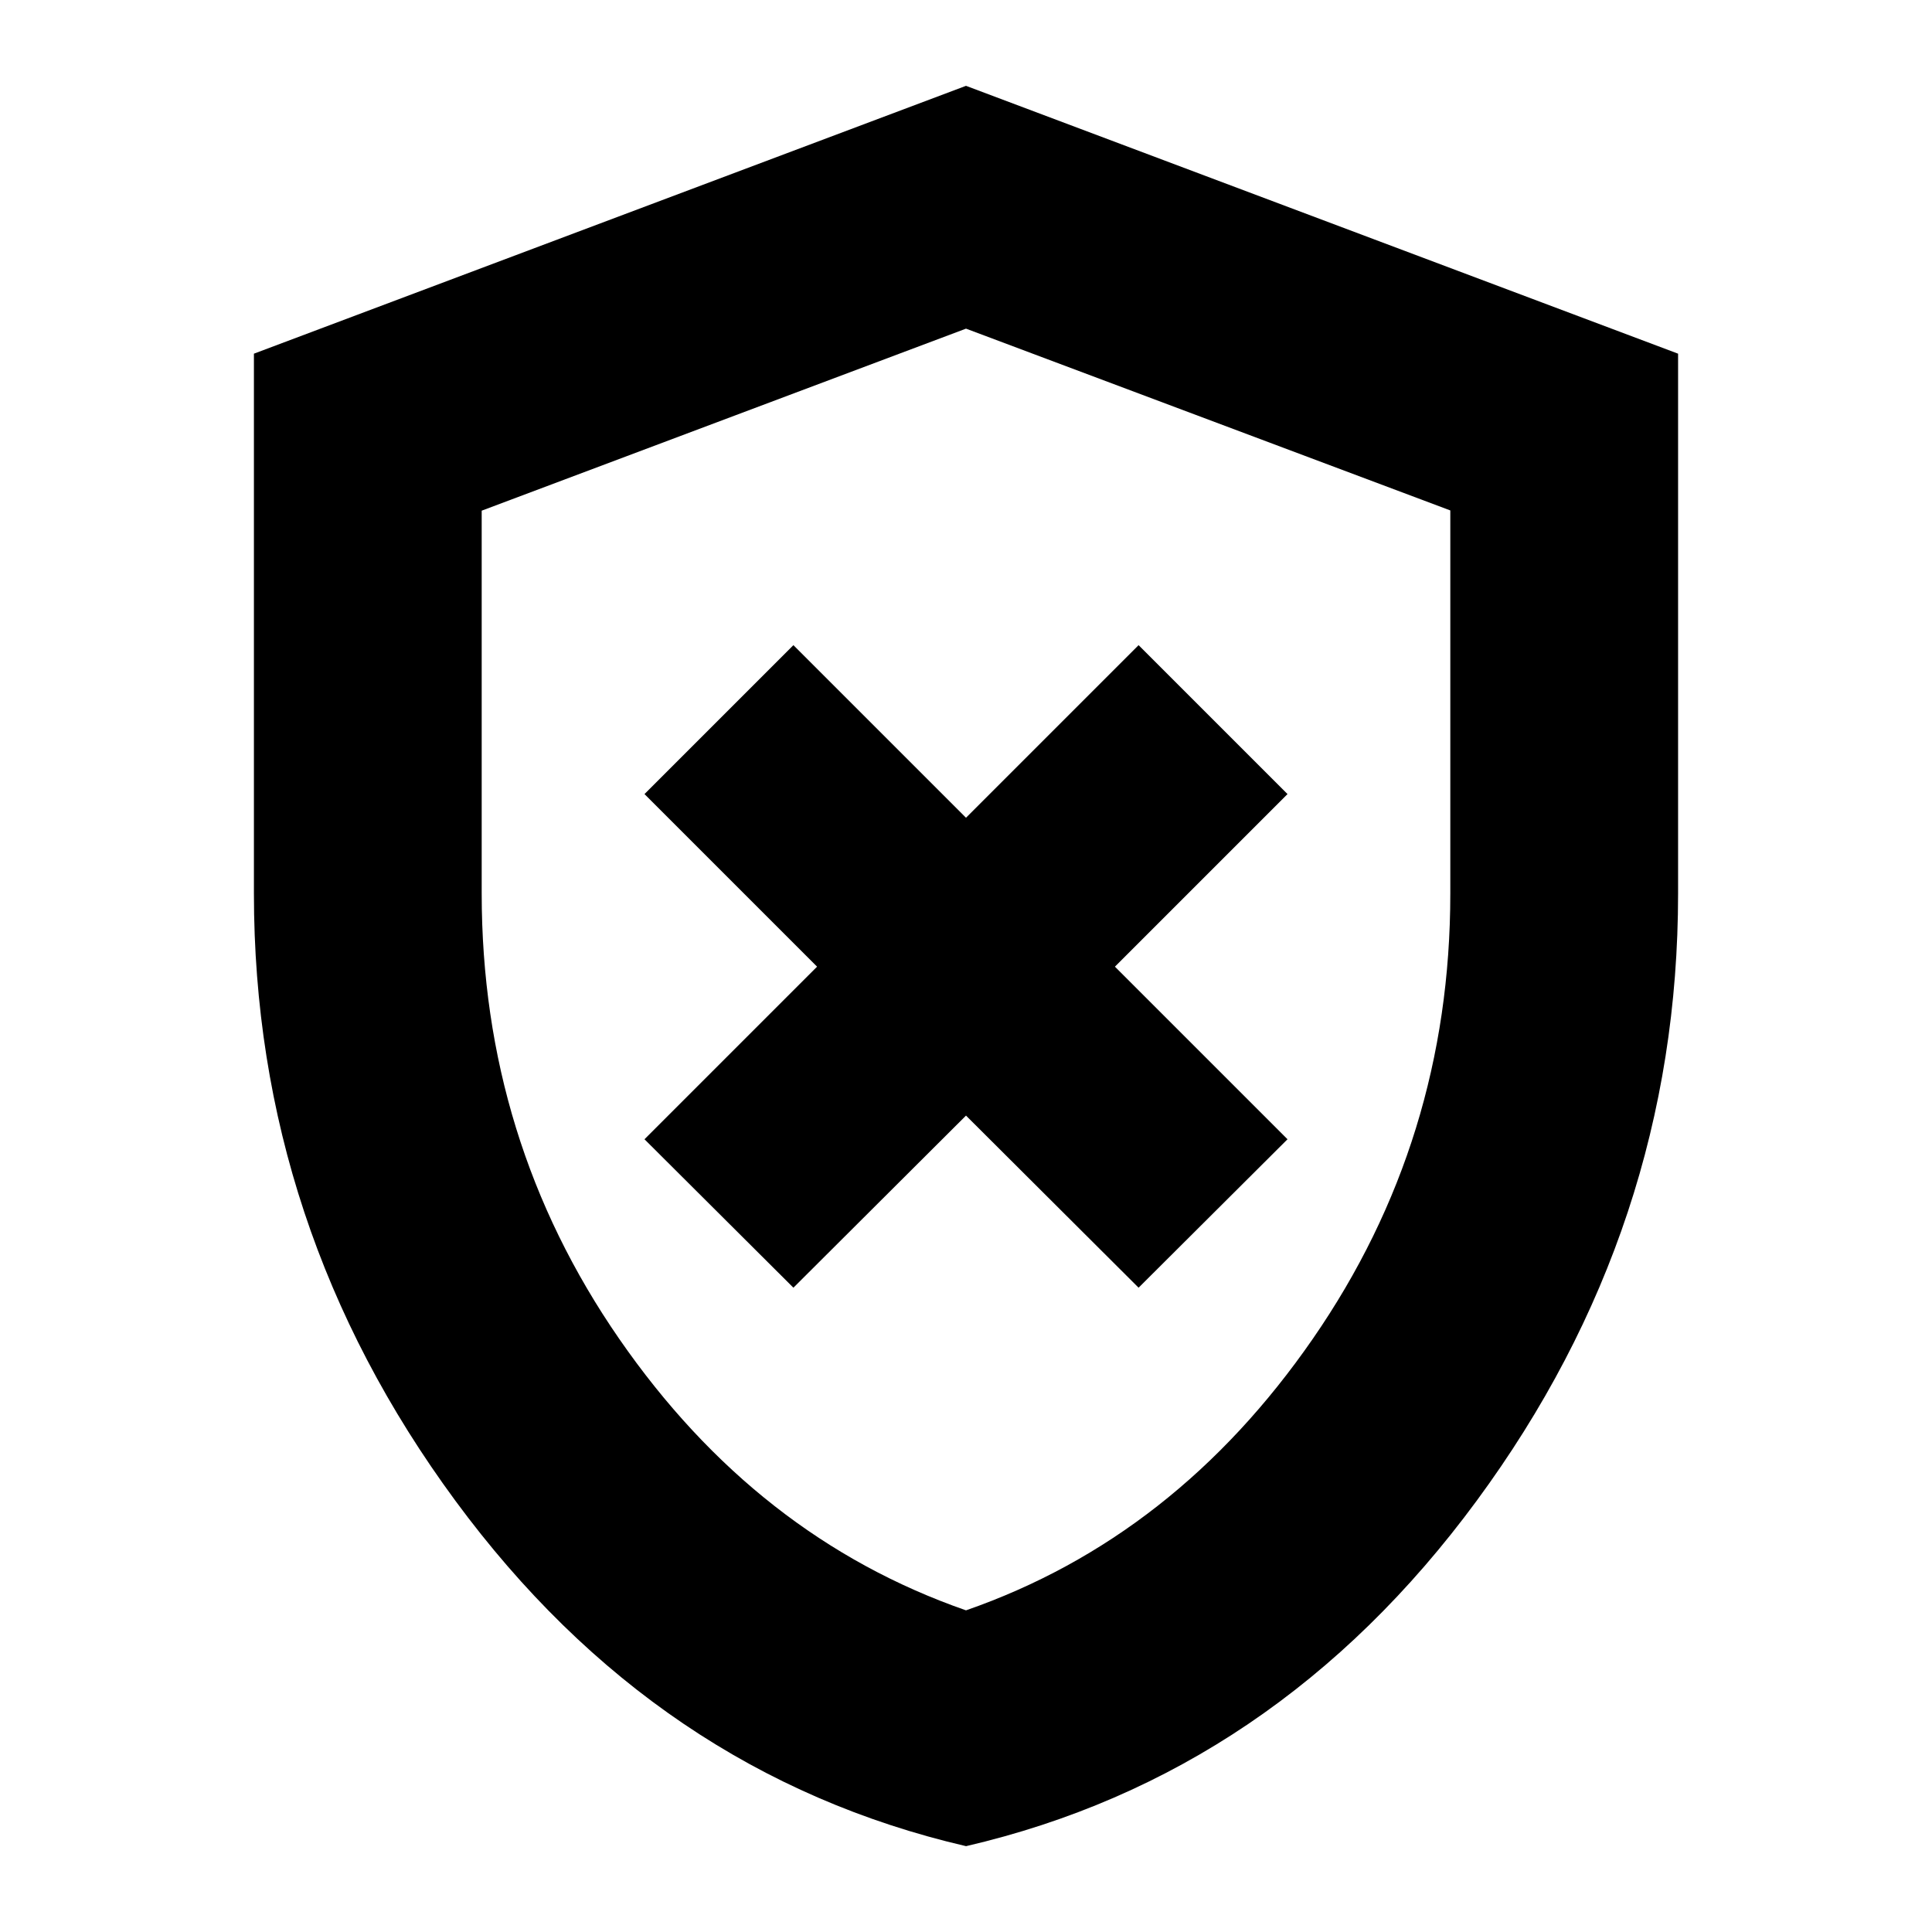 <svg xmlns="http://www.w3.org/2000/svg" height="24" viewBox="0 -960 960 960" width="24"><path d="M394.24-320.15 480-405.67l85.76 85.52 74-73.76L554-479.67l85.76-85.76-74-74L480-553.67l-85.76-85.76-74 74L406-479.67l-85.76 85.76 74 73.76Zm85.79 277.5Q326.38-78.32 226.28-214.28 126.17-350.23 126.17-516.04v-268.22L480-917.35l353.83 133.09v268.22q0 165.81-100.08 301.76Q633.68-78.32 480.03-42.65ZM480-159.83q104.09-36.19 172.37-134.98 68.28-98.78 68.28-221.13v-190.43L480-796.7l-240.65 90.45v190.19q0 122.47 68.28 221.25Q375.91-196.02 480-159.83Zm0-318.93Z"/></svg>
